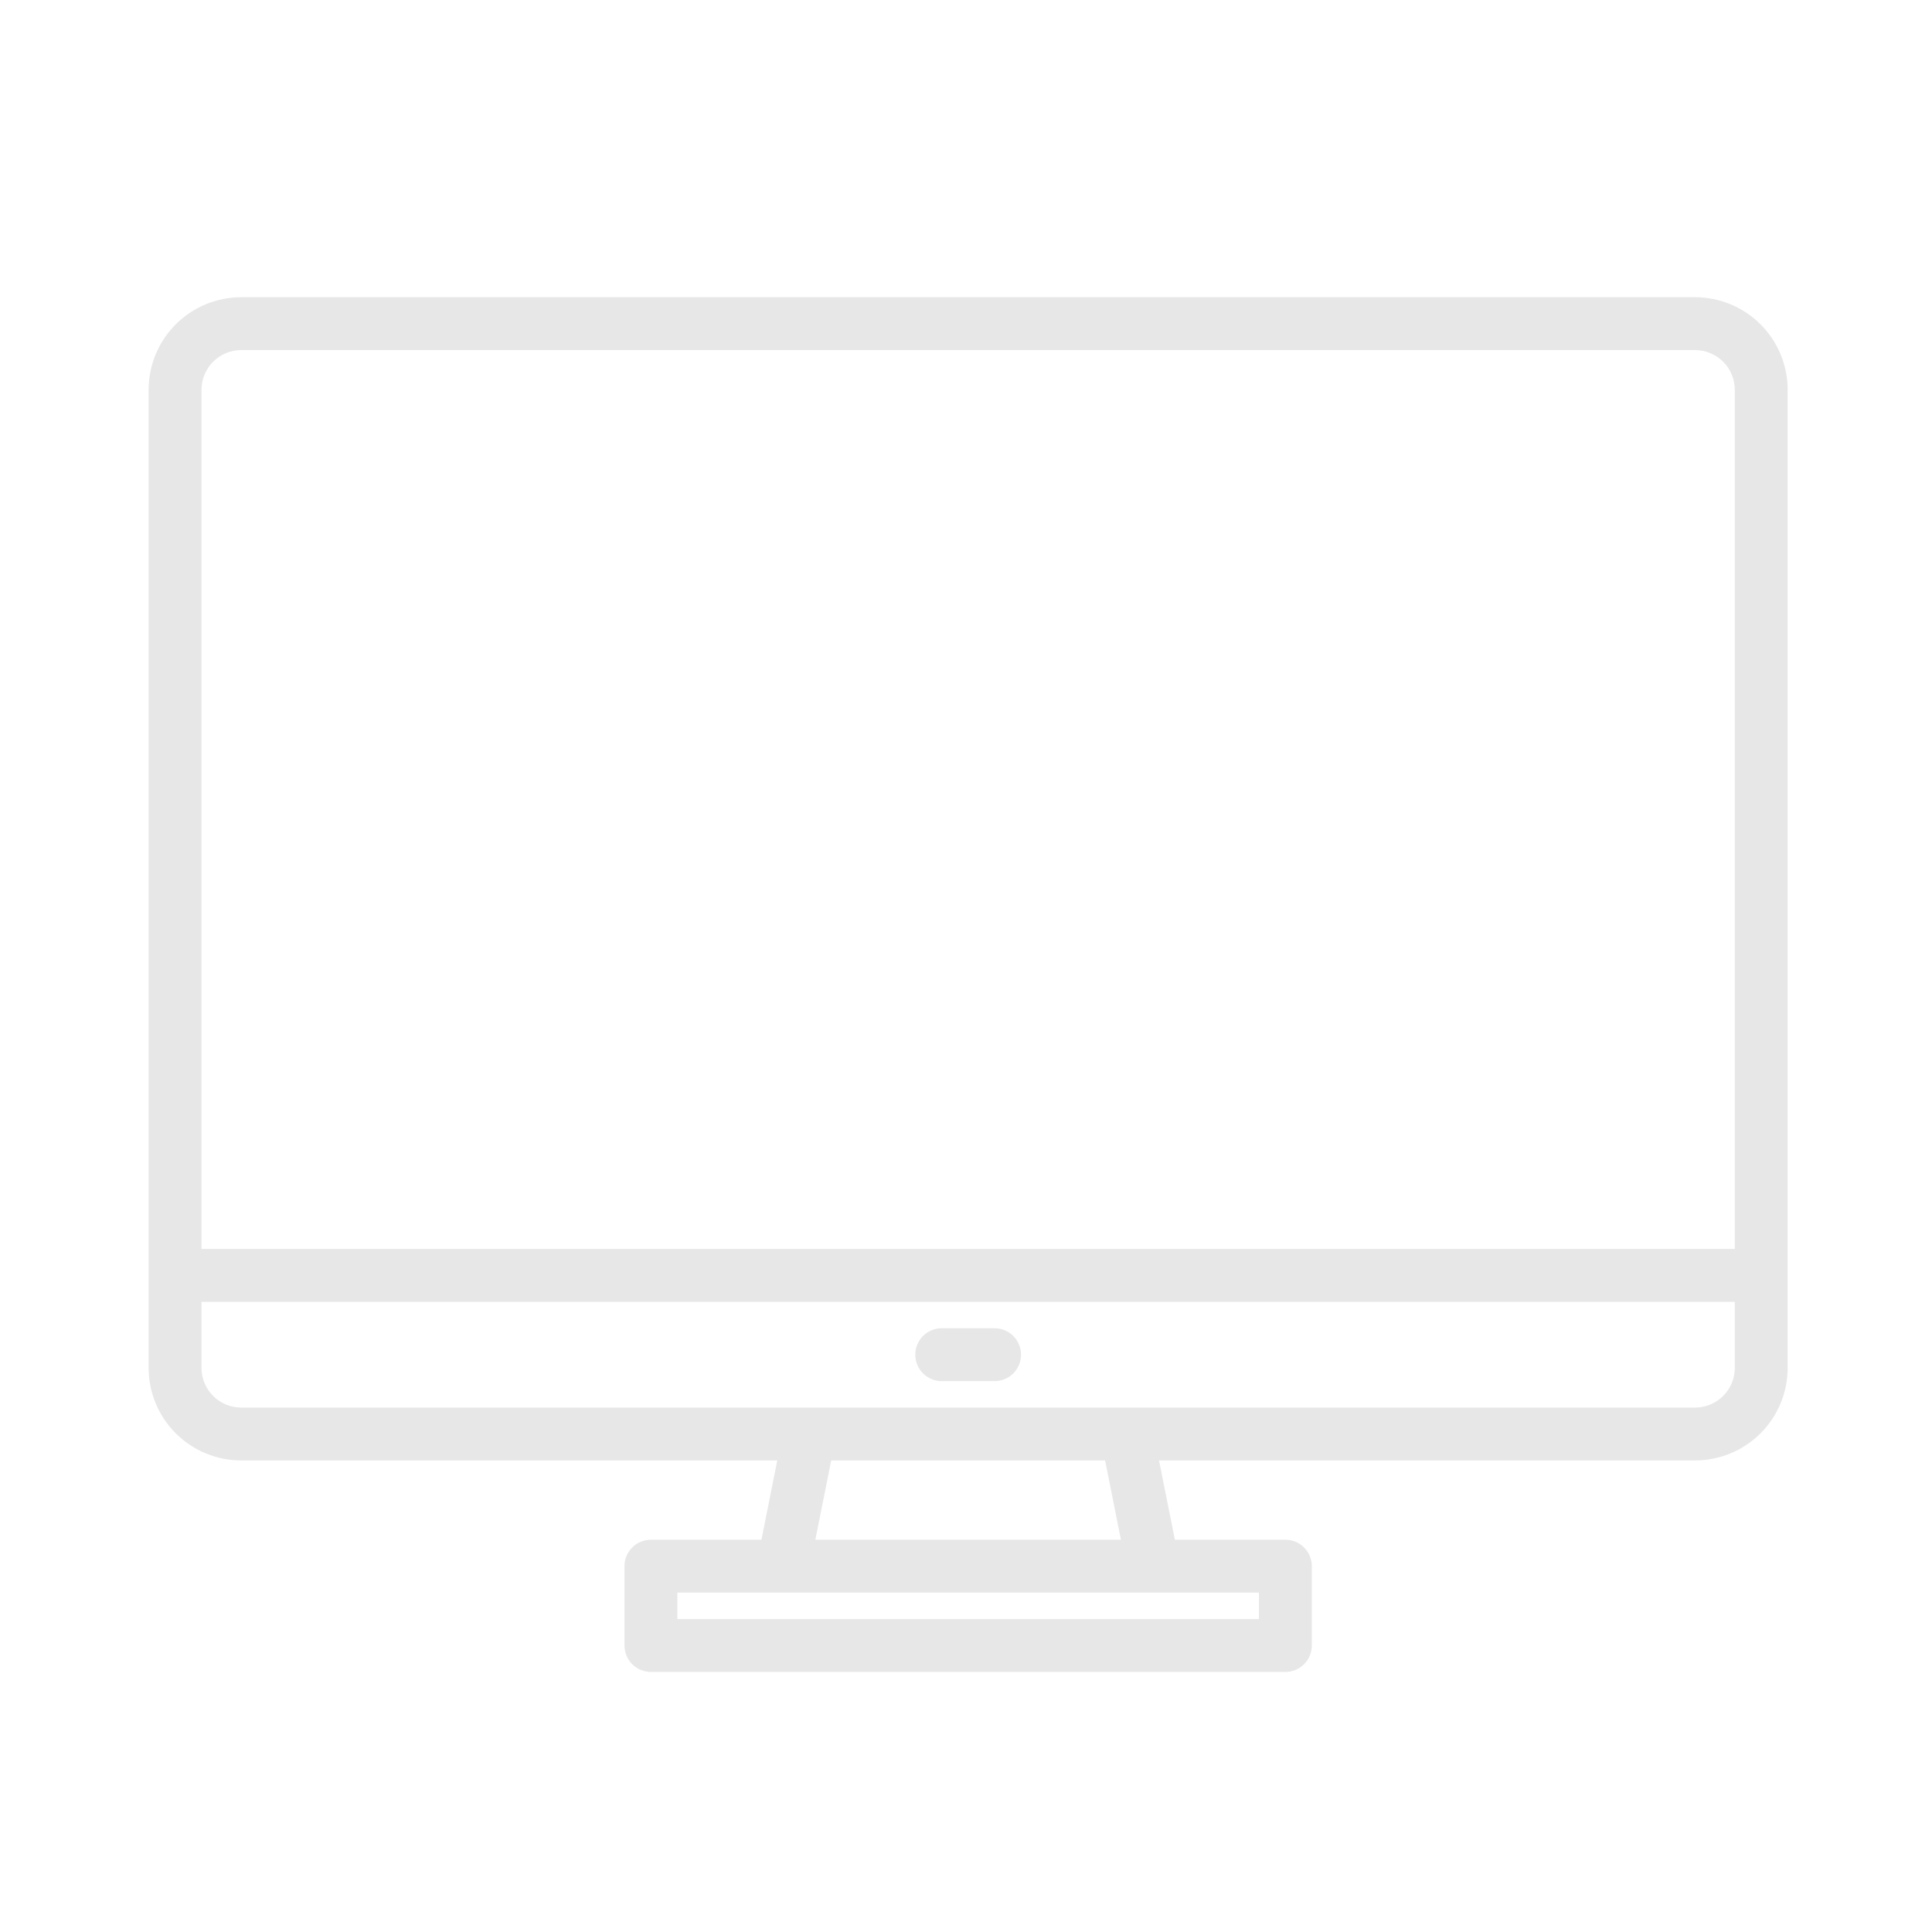 <svg width="52" height="52" viewBox="0 0 52 52" fill="none" xmlns="http://www.w3.org/2000/svg">
<path d="M45.625 8H6.49C5.83 8.001 5.197 8.263 4.73 8.73C4.263 9.197 4.001 9.83 4 10.49V36.817C4.001 37.478 4.263 38.111 4.73 38.578C5.197 39.044 5.83 39.307 6.49 39.308H20.92L20.494 41.442H17.519C17.331 41.442 17.149 41.517 17.016 41.651C16.883 41.784 16.808 41.965 16.808 42.154V44.288C16.808 44.477 16.883 44.658 17.016 44.792C17.149 44.925 17.331 45 17.519 45H34.596C34.785 45 34.966 44.925 35.099 44.792C35.233 44.658 35.308 44.477 35.308 44.288V42.154C35.308 41.965 35.233 41.784 35.099 41.651C34.966 41.517 34.785 41.442 34.596 41.442H31.622L31.195 39.308H45.625C46.285 39.307 46.918 39.044 47.385 38.578C47.852 38.111 48.115 37.478 48.115 36.817V10.49C48.115 9.83 47.852 9.197 47.385 8.73C46.918 8.263 46.285 8.001 45.625 8ZM33.885 42.865V43.577H18.231V42.865H33.885ZM21.945 41.442L22.372 39.308H29.744L30.17 41.442H21.945ZM46.692 36.817C46.692 37.1 46.58 37.372 46.379 37.572C46.179 37.772 45.908 37.884 45.625 37.885H6.49C6.207 37.884 5.936 37.772 5.736 37.572C5.536 37.372 5.423 37.1 5.423 36.817V35.038H46.692V36.817ZM46.692 33.615H5.423V10.49C5.423 10.207 5.536 9.936 5.736 9.736C5.936 9.536 6.207 9.423 6.49 9.423H45.625C45.908 9.423 46.179 9.536 46.379 9.736C46.58 9.936 46.692 10.207 46.692 10.49V33.615Z" fill="#E7E7E7"/>
<path d="M26.769 35.75H25.346C25.158 35.75 24.977 35.825 24.843 35.958C24.71 36.092 24.635 36.273 24.635 36.462C24.635 36.65 24.71 36.831 24.843 36.965C24.977 37.098 25.158 37.173 25.346 37.173H26.769C26.958 37.173 27.139 37.098 27.273 36.965C27.406 36.831 27.481 36.65 27.481 36.462C27.481 36.273 27.406 36.092 27.273 35.958C27.139 35.825 26.958 35.75 26.769 35.75Z" fill="#E7E7E7"/>
</svg>
